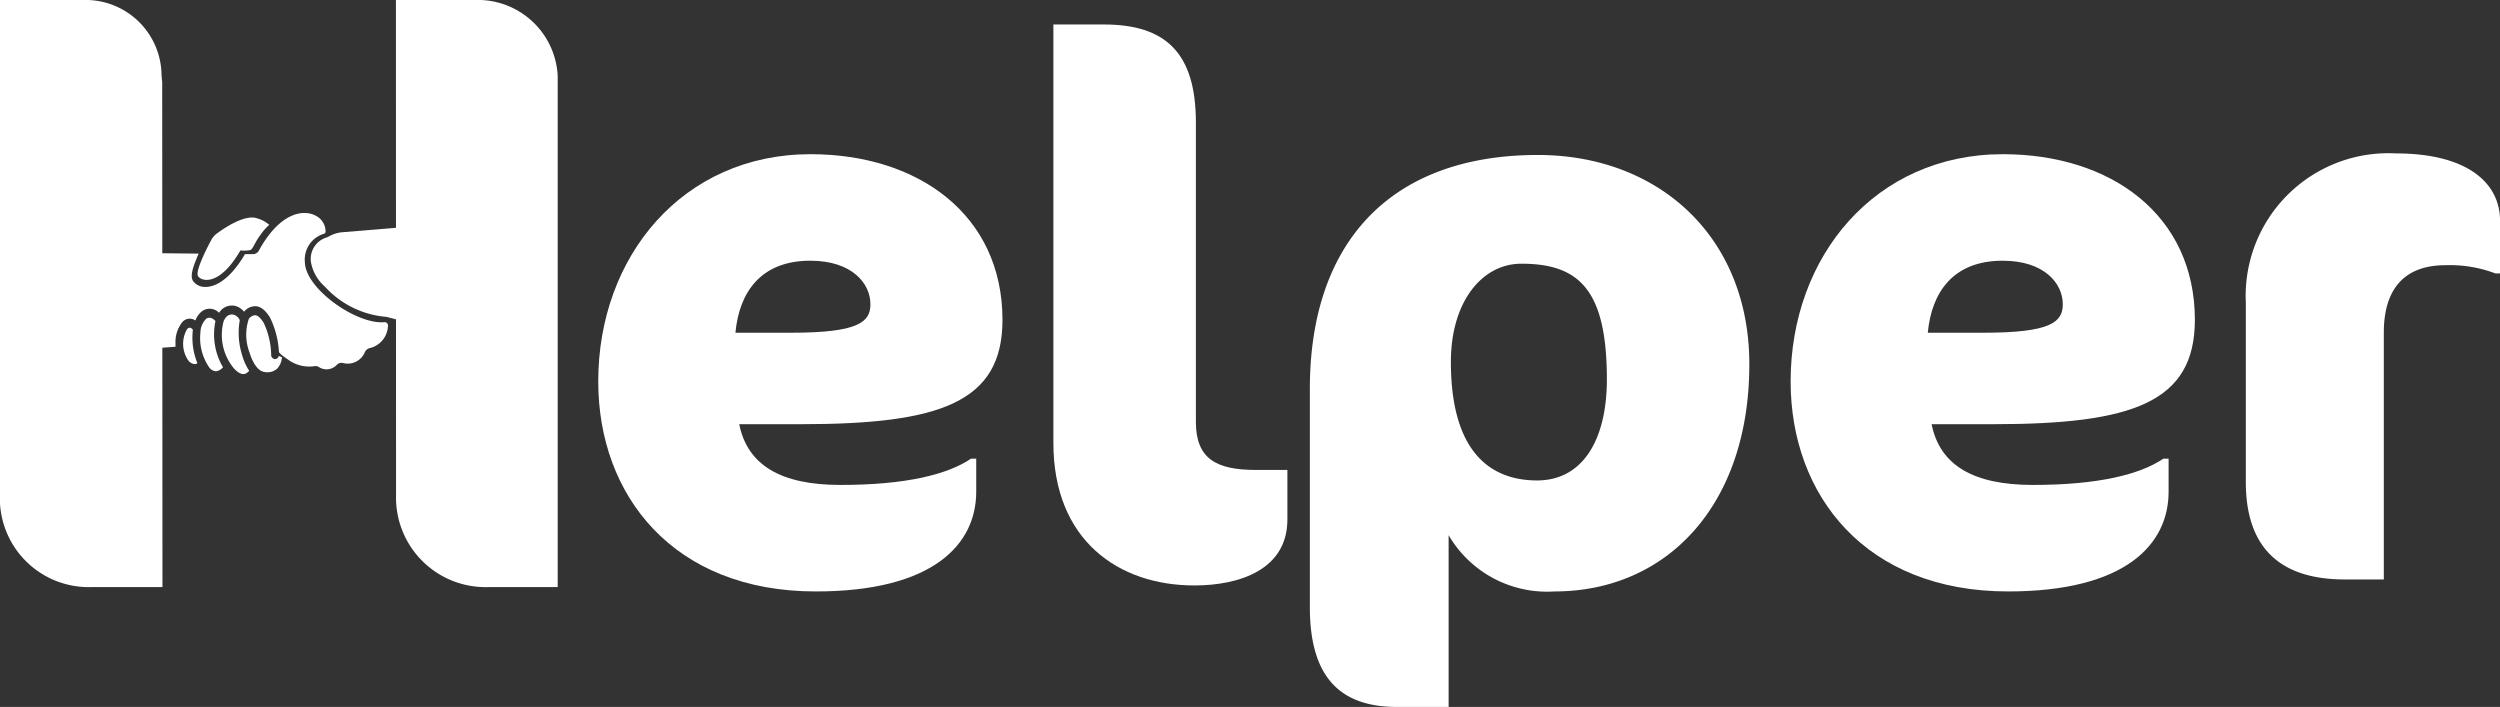<svg xmlns="http://www.w3.org/2000/svg" width="118" height="33.367" viewBox="0 0 118 33.367"><rect x="0" y="0" width="118" height="33.367" fill="#333333" stroke="none"/><defs><style>.a{fill:#fff;}</style></defs><g transform="translate(-105.332 -628.764)"><g transform="translate(133.567 629.919)"><path class="a" d="M255.986,677.878h-2.9c.389,1.947,1.982,2.867,4.779,2.867,3.115,0,5.062-.5,6.159-1.239h.248v1.558c0,2.478-2.018,4.708-7.575,4.708-6.726,0-10.266-4.531-10.266-9.912,0-5.912,4-10.726,10.018-10.726,5.1,0,9.062,2.867,9.062,7.823C265.509,676.852,262.57,677.878,255.986,677.878Zm.46-7.717c-2.372,0-3.363,1.522-3.54,3.4h2.62c3.186,0,3.752-.5,3.752-1.345C259.279,671.223,258.394,670.162,256.447,670.162Z" transform="translate(-246.429 -659.011)"/><path class="a" d="M360.449,661.012c-3.575,0-6.655-2.124-6.655-6.726V634.534h2.372c2.938,0,4.354,1.345,4.354,4.637v14.124c0,1.734.956,2.265,2.832,2.265h1.487V657.9C364.838,660.268,362.573,661.012,360.449,661.012Z" transform="translate(-332.309 -634.534)"/><path class="a" d="M425.827,685.914a5.38,5.38,0,0,1-4.991-2.655v8.106h-2.443c-2.69,0-4.107-1.416-4.107-4.708v-10.3c0-6.973,3.859-11.044,10.761-11.044,5.7,0,9.982,3.858,9.982,9.876C435.031,681.843,431.137,685.914,425.827,685.914Zm-1.557-15.469c-1.841,0-3.327,1.77-3.327,4.637,0,4.141,1.77,5.593,4.071,5.593,2.124,0,3.292-1.876,3.292-4.779C428.3,671.719,427.031,670.445,424.27,670.445Z" transform="translate(-380.696 -659.153)"/><path class="a" d="M537.226,677.878h-2.9c.389,1.947,1.983,2.867,4.779,2.867,3.115,0,5.062-.5,6.159-1.239h.248v1.558c0,2.478-2.018,4.708-7.575,4.708-6.725,0-10.265-4.531-10.265-9.912,0-5.912,4-10.726,10.018-10.726,5.1,0,9.062,2.867,9.062,7.823C546.748,676.852,543.81,677.878,537.226,677.878Zm.46-7.717c-2.372,0-3.363,1.522-3.54,3.4h2.62c3.186,0,3.752-.5,3.752-1.345C540.517,671.223,539.633,670.162,537.686,670.162Z" transform="translate(-471.389 -659.011)"/><path class="a" d="M646.822,670.622a6.077,6.077,0,0,0-2.372-.389c-1.628,0-2.9.814-2.9,3.186v11.646h-1.84c-2.9,0-4.673-1.345-4.673-4.6V672a6.734,6.734,0,0,1,7.08-7.044c3.363,0,4.92,1.381,4.92,3.186v2.478Z" transform="translate(-557.269 -658.87)"/></g><g transform="translate(105.332 628.764)"><path class="a" d="M112.988,632.64,113,656.475h-3.374a4.193,4.193,0,0,1-4.3-4.3V628.764h3.936a3.584,3.584,0,0,1,3.695,3.574" transform="translate(-105.332 -628.764)"/><path class="a" d="M198.717,628.764h3.735a3.775,3.775,0,0,1,3.9,3.574v24.137h-3.293a4.225,4.225,0,0,1-4.337-4.3Z" transform="translate(-180.029 -628.764)"/><g transform="translate(3.73 10.053)"><g transform="translate(10.939 0.586)"><path class="a" d="M182.2,686.242a4.394,4.394,0,0,1-2.9-1.427,2,2,0,0,1-.662-1.188,1.065,1.065,0,0,1,.766-1.14.253.253,0,0,0,.052-.02,1.592,1.592,0,0,1,.606-.213l3.934-.327,3.119,4.485-4.2.017Z" transform="translate(-178.635 -681.926)"/></g><path class="a" d="M155.317,680.413a1.51,1.51,0,0,0-.577-.307c-.565-.2-1.518.438-1.9.719a.936.936,0,0,0-.268.315c-.231.434-.762,1.482-.614,1.7.188.271,1.014.418,1.931-1.11l.071-.11a1.513,1.513,0,0,0,.452-.014c.144-.047.2-.339.49-.719A2.44,2.44,0,0,1,155.317,680.413Z" transform="translate(-146.337 -679.854)"/><g transform="translate(4.913 4.791)"><path class="a" d="M156.326,703.823h0l0,.008Z" transform="translate(-154.762 -703.646)"/><path class="a" d="M165.125,705.089l-.156-.058a.185.185,0,0,1-.186.147.2.2,0,0,1-.17-.227,3.765,3.765,0,0,0-.352-1.482c-.141-.227-.274-.349-.395-.361a.4.4,0,0,0-.309.174,2.344,2.344,0,0,0,.031,1.578c.079.263.308.882.721.929a.691.691,0,0,0,.585-.158.861.861,0,0,0,.222-.494A.235.235,0,0,1,165.125,705.089Z" transform="translate(-160.456 -703.073)"/><path class="a" d="M152.553,704.415a2.442,2.442,0,0,0,.4,1.615.428.428,0,0,0,.349.207.533.533,0,0,0,.317-.188,3.066,3.066,0,0,1-.355-2.183c-.091-.1-.268-.234-.445-.1A.938.938,0,0,0,152.553,704.415Z" transform="translate(-151.737 -703.557)"/><path class="a" d="M148.774,707.617a.427.427,0,0,0,.316.162.224.224,0,0,0,.106-.048,3.163,3.163,0,0,1-.222-1.487c0-.028.006-.056.01-.084a.248.248,0,0,0-.131-.1c-.015,0-.062-.011-.14.061a1.38,1.38,0,0,0,.062,1.495Z" transform="translate(-148.522 -705.436)"/><path class="a" d="M158.183,705.5c.183.192.346.275.485.247a.4.4,0,0,0,.221-.152,2.633,2.633,0,0,1-.331-.73,3.513,3.513,0,0,1-.113-1.656.451.451,0,0,0-.293-.26.367.367,0,0,0-.4.182.646.646,0,0,0-.073.138l0,.01h0A2.464,2.464,0,0,0,158.183,705.5Z" transform="translate(-155.771 -702.94)"/></g><path class="a" d="M133.583,685.741c-.058-.051-.117-.106-.175-.167a4.216,4.216,0,0,0-.422-1.638c-.209-.337-.425-.512-.66-.536a.686.686,0,0,0-.566.261.8.8,0,0,0-.417-.276.709.709,0,0,0-.761.324l0,.006a.605.605,0,0,0-.819-.067.993.993,0,0,0-.3.427.458.458,0,0,0-.61.068,1.5,1.5,0,0,0-.329,1.006c0,.056,0,.11,0,.165l-1.382.1-3.168-4.554,5.645.058c-.035.078-.07.156-.1.234-.24.576-.286.885-.159,1.069a.7.7,0,0,0,.584.269h.039c.341-.014,1.028-.228,1.793-1.5a.232.232,0,0,0,.021-.047l.382,0a.329.329,0,0,0,.288-.18c.981-1.785,2.081-1.934,2.641-1.652a.838.838,0,0,1,.5.767.1.1,0,0,1-.069.1,1.274,1.274,0,0,0-.907,1.355c.035,1.262,2.472,2.951,3.76,2.82a.158.158,0,0,1,.16.181,1.115,1.115,0,0,1-.872,1.047.348.348,0,0,0-.214.179.874.874,0,0,1-1.028.523.3.3,0,0,0-.3.086.661.661,0,0,1-.86.093.291.291,0,0,0-.2-.031,1.687,1.687,0,0,1-1.168-.26Z" transform="translate(-123.971 -679)"/></g></g></g></svg>